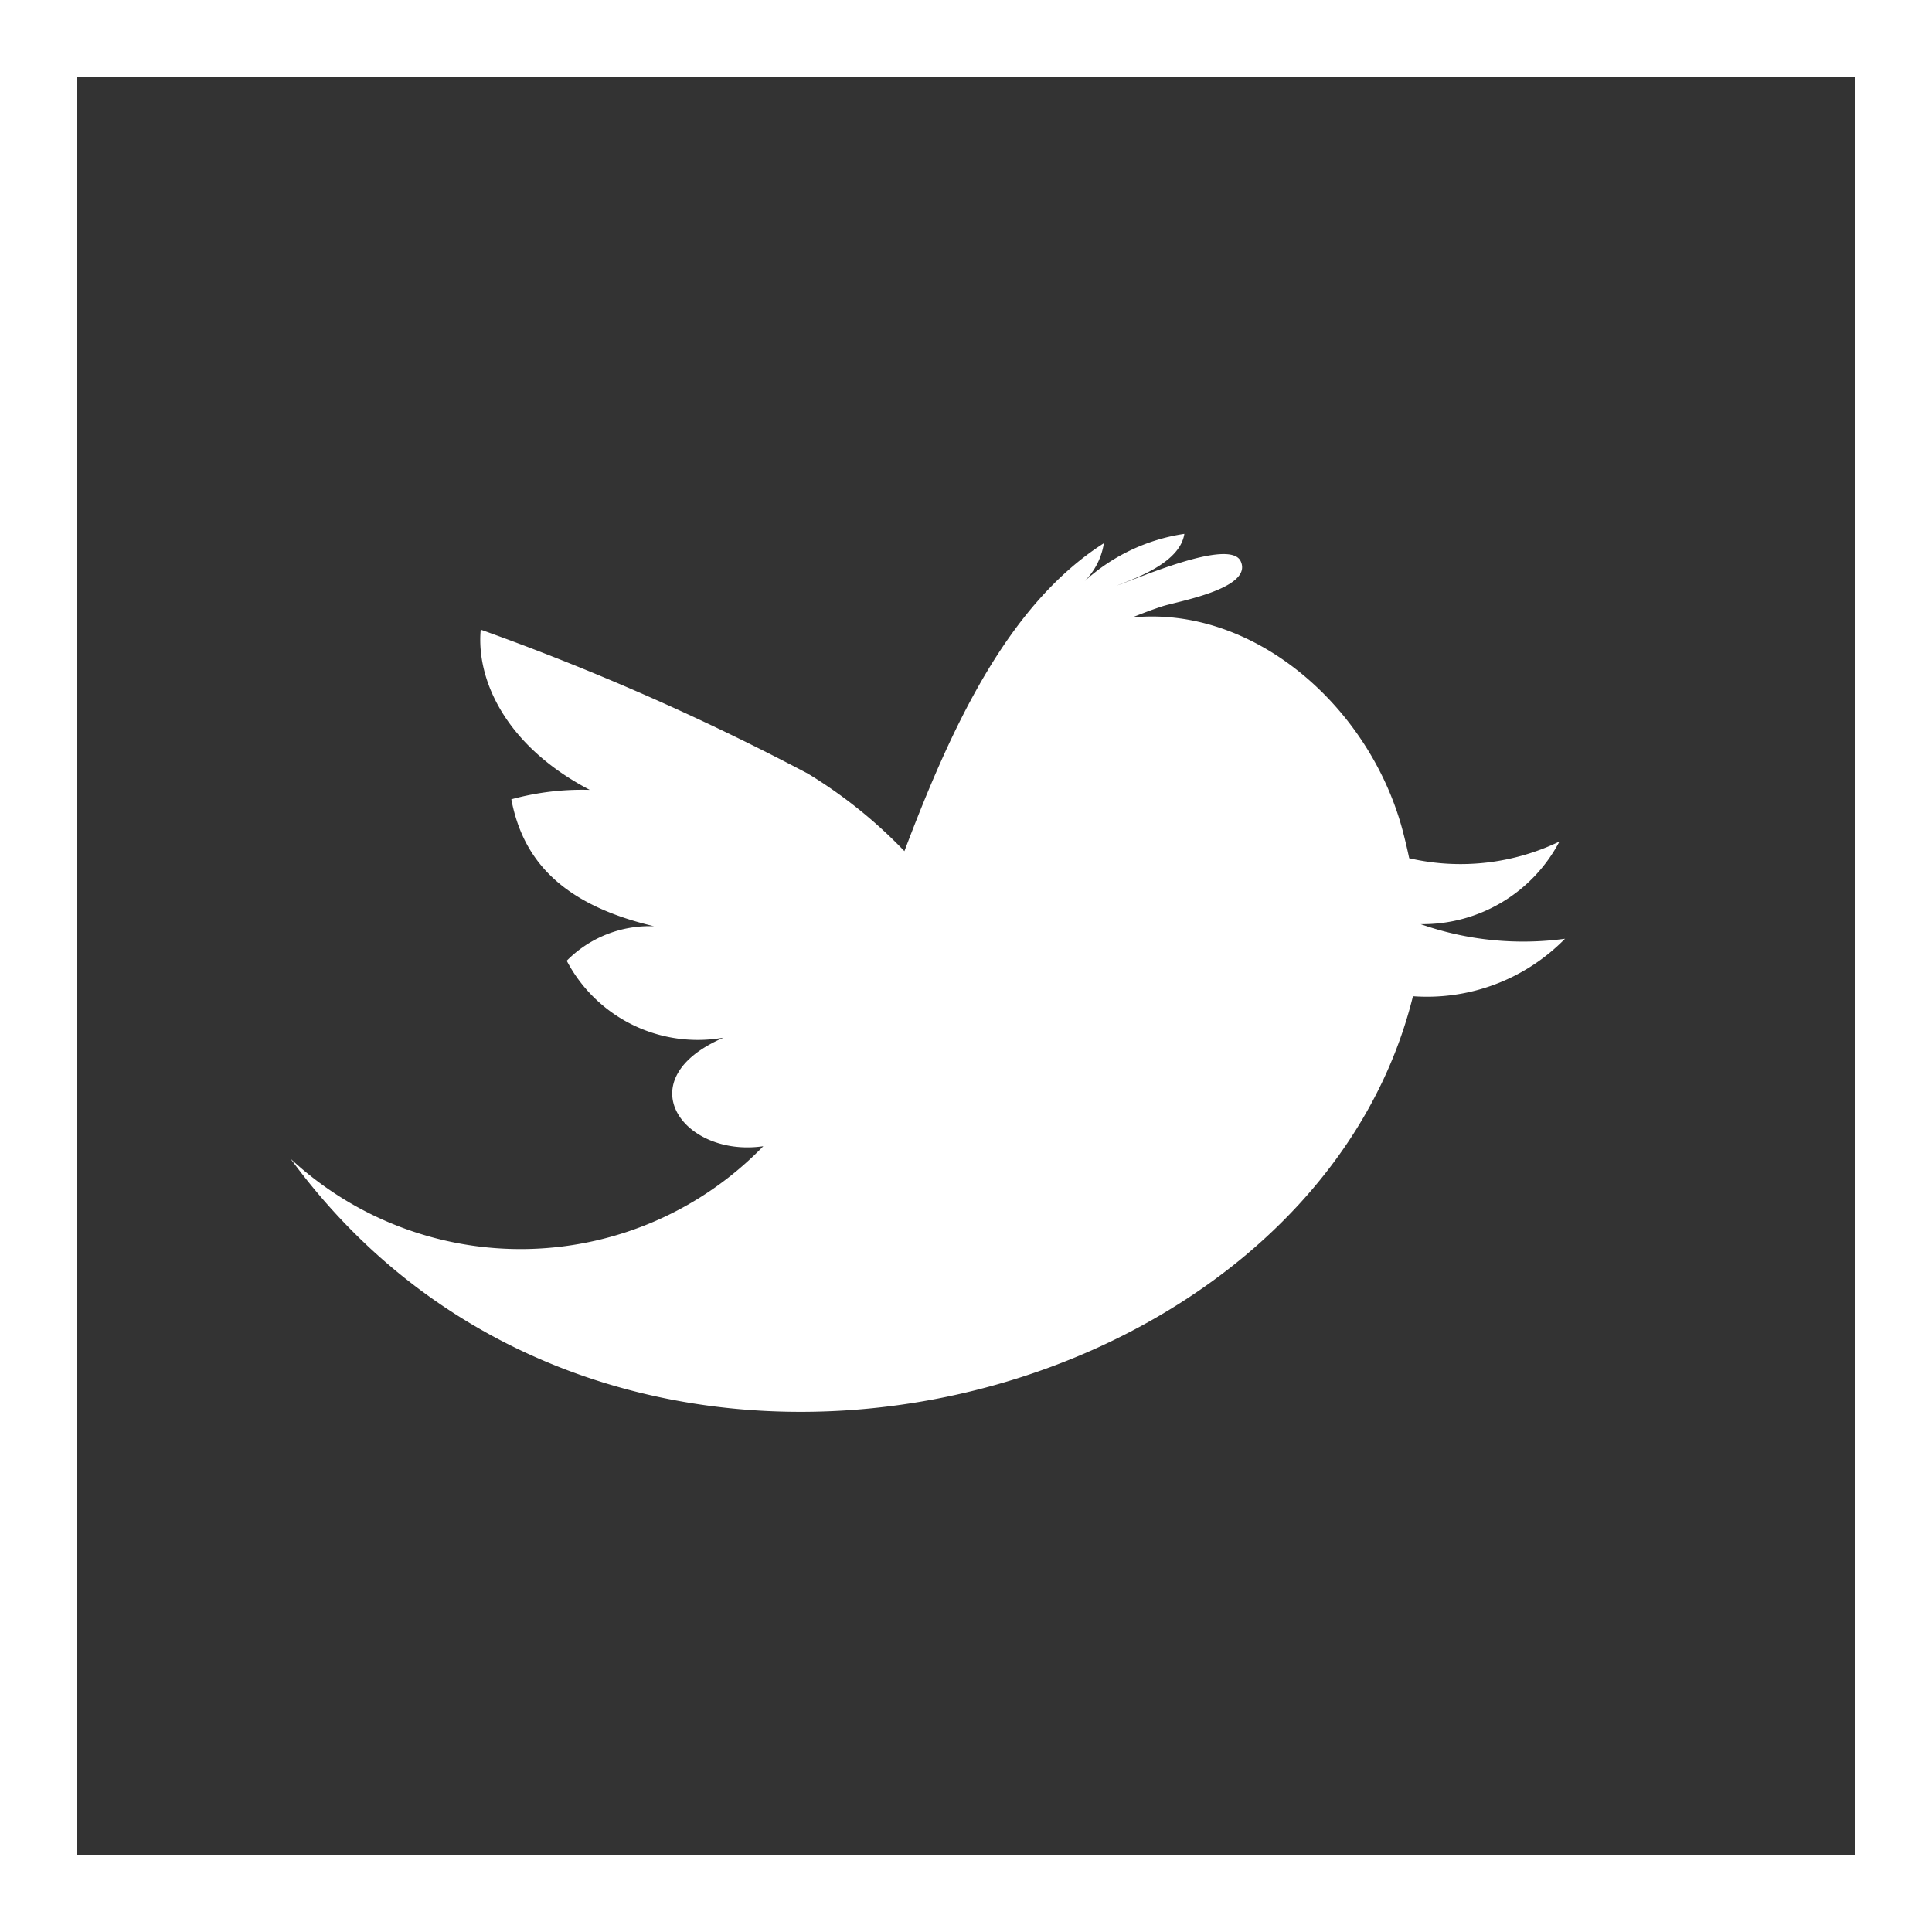 <svg xmlns="http://www.w3.org/2000/svg" width="50" height="50" viewBox="0 0 50 50">
    <rect x="0" y="0" width="50" height="50" fill="#333333" stroke="none"/>
    <defs>
        <style>
            .cls-1{fill:#fff}.cls-2,.cls-4{fill:none}.cls-2{stroke:#fff;stroke-width:2px}.cls-3{stroke:none}
        </style>
    </defs>
    <g id="twitter" transform="translate(-515 -429)">
        <g id="twitter-logo" transform="translate(522.521 375.91)">
            <path id="Twitter__x28_alt_x29_" d="M29.245 77.007a4 4 0 0 0 3.592-2.138 5.905 5.905 0 0 1-3.888.432 14.716 14.716 0 0 0-.18-.756c-.873-3.205-3.861-5.787-6.993-5.475.253-.1.51-.2.766-.283.345-.123 2.367-.452 2.049-1.166-.268-.628-2.739.474-3.2.619.614-.231 1.63-.628 1.739-1.334a4.9 4.9 0 0 0-2.578 1.221 1.773 1.773 0 0 0 .495-.979c-2.509 1.6-3.975 4.835-5.162 7.97a12.3 12.3 0 0 0-2.5-2.008 65.112 65.112 0 0 0-8.465-3.725c-.12 1.29.638 3.006 2.822 4.147a6.905 6.905 0 0 0-2.03.244c.282 1.478 1.2 2.7 3.694 3.285a3.018 3.018 0 0 0-2.26.893 3.828 3.828 0 0 0 4.06 1.99c-2.531 1.091-1.032 3.111 1.027 2.81A8.745 8.745 0 0 1 0 83.079c8.3 11.321 26.356 6.693 29.046-4.207a5 5 0 0 0 3.935-1.487 8.029 8.029 0 0 1-3.736-.378z" class="cls-1"/>
        </g>
        <g id="twitter-2" class="cls-2" data-name="twitter">
            <path d="M0 0h50v50H0z" class="cls-3" transform="translate(515 429)"/>
            <path d="M1 1h48v48H1z" class="cls-4" transform="translate(515 429)"/>
        </g>
    </g>
</svg>
